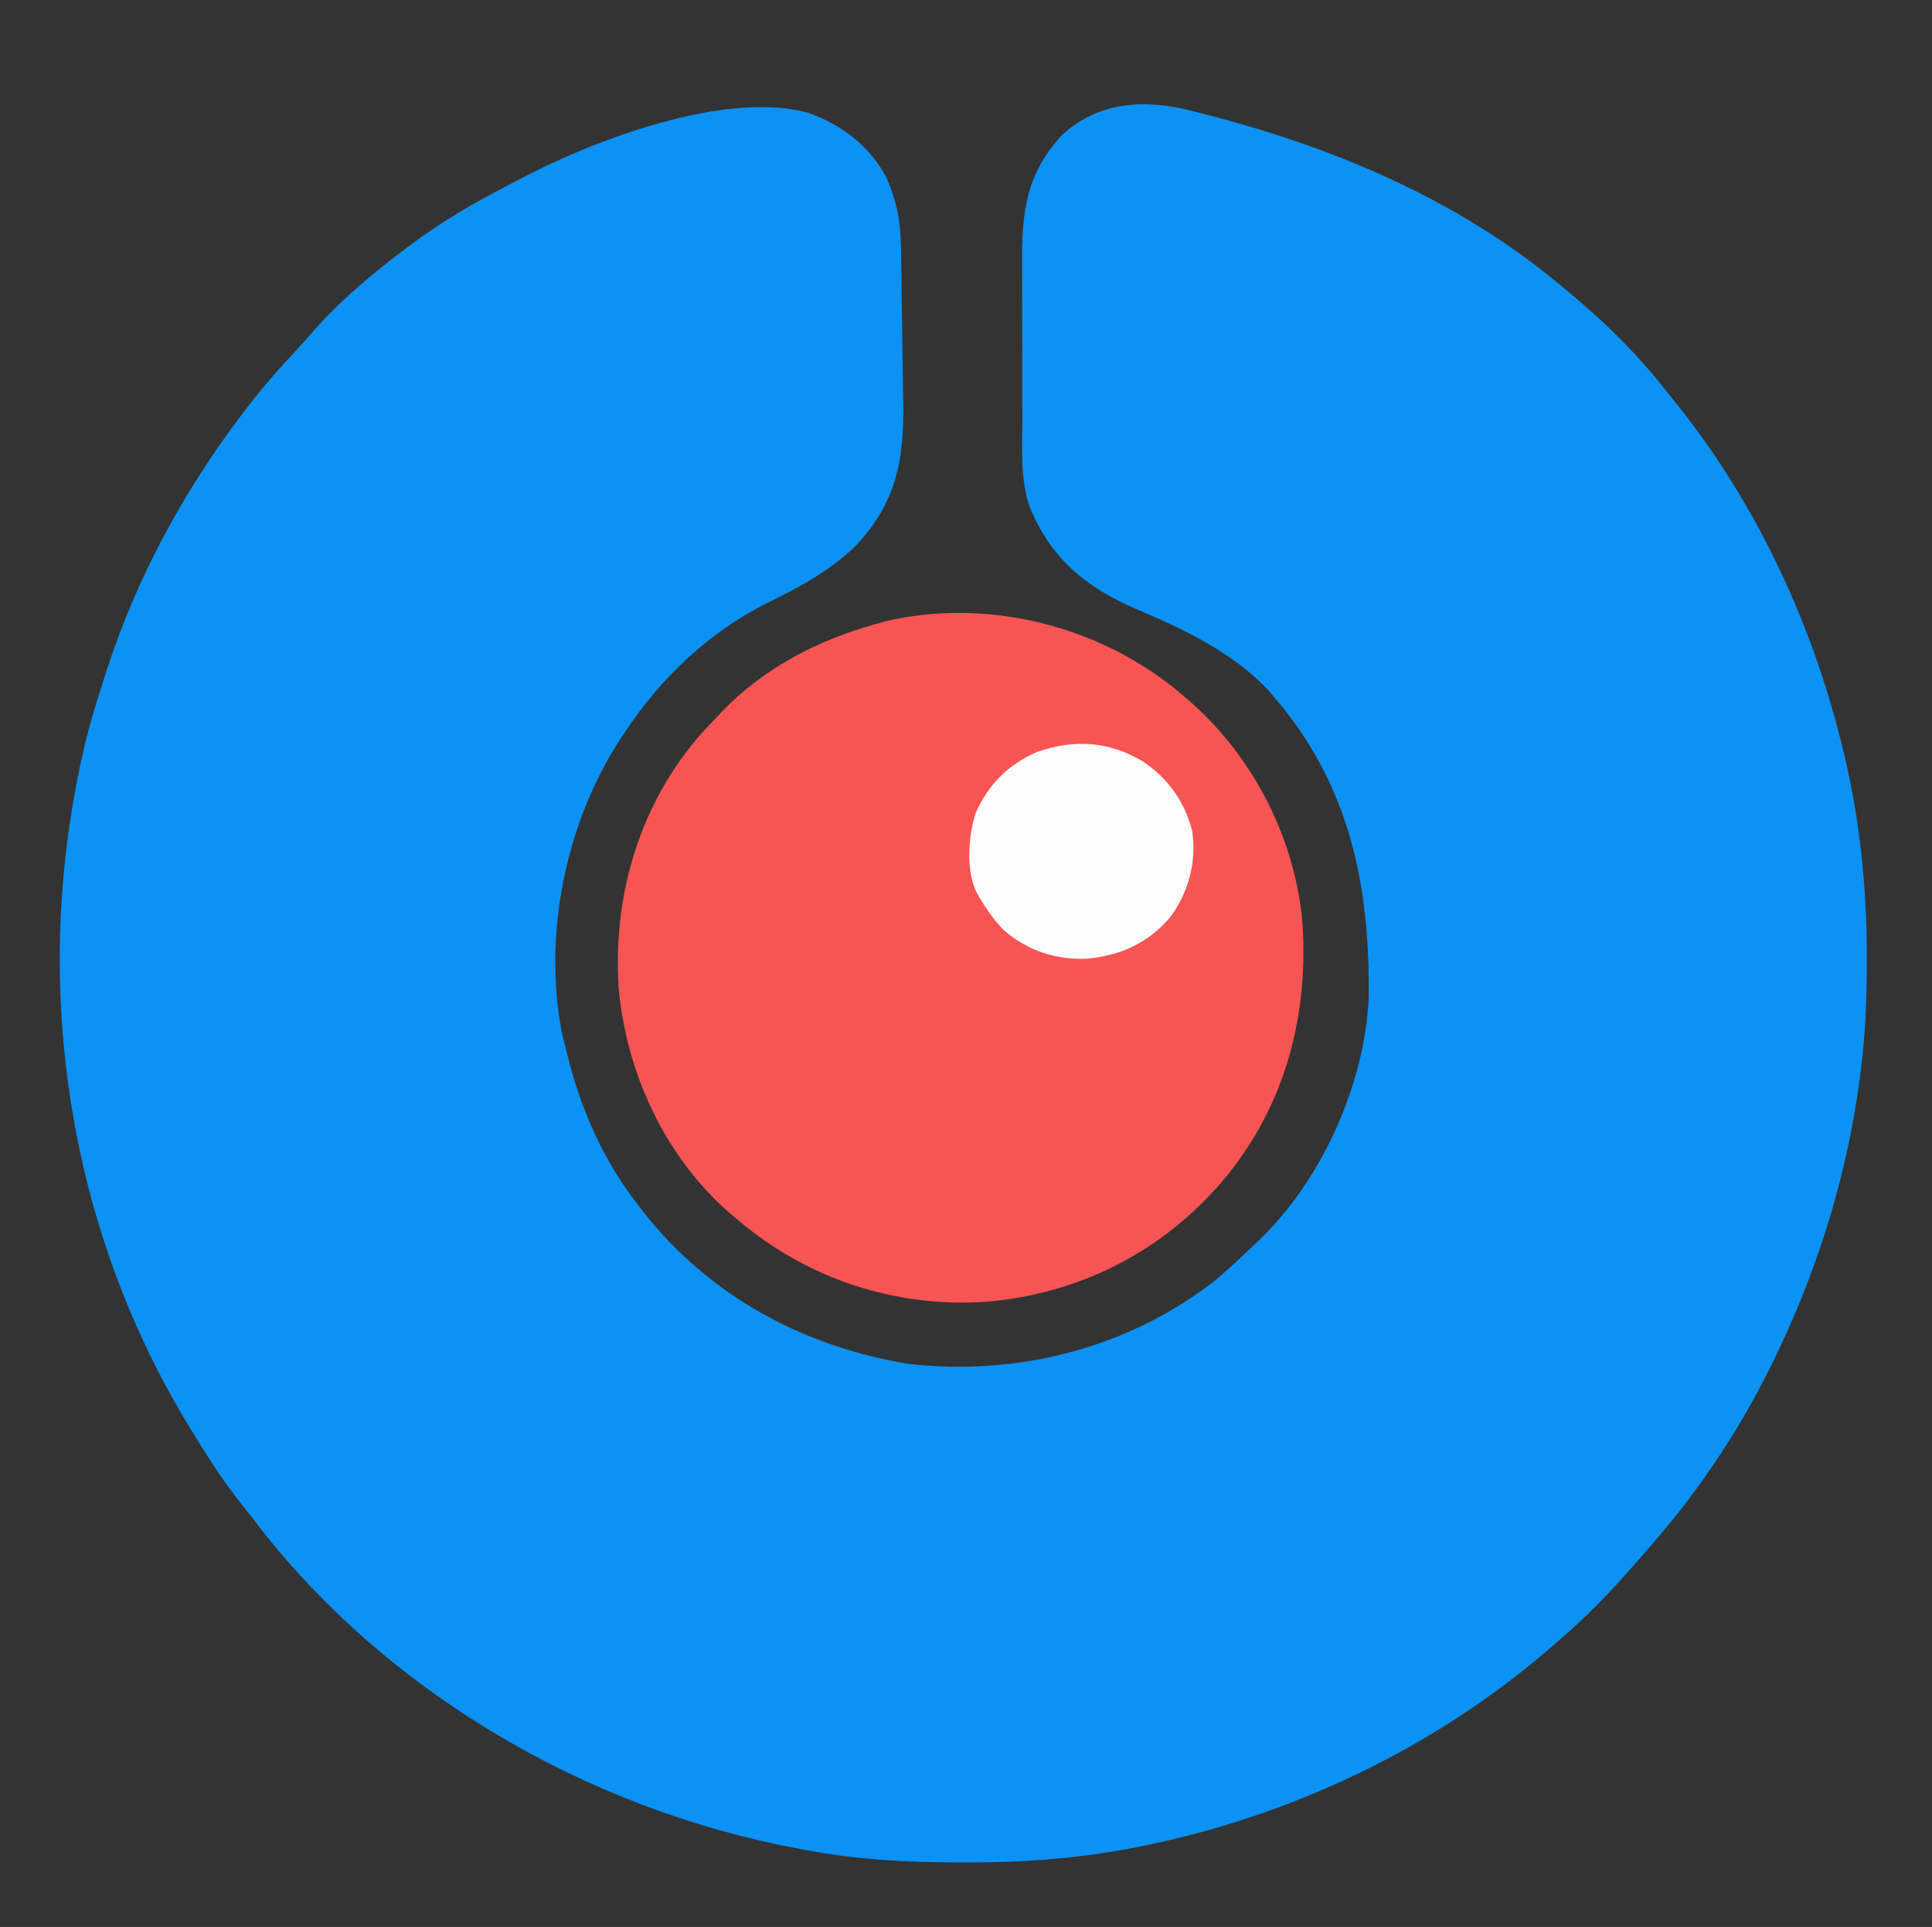 <?xml version="1.0" encoding="UTF-8"?>
<svg version="1.1" xmlns="http://www.w3.org/2000/svg" width="706" height="704">
<rect width="100%" height="100%" fill="#333333" stroke="none"/>
<path d="M0 0 C1.073 0.268 2.146 0.537 3.252 0.813 C50.96 12.955 96.379 31.79 134.5 63.5 C135.004 63.914 135.509 64.328 136.028 64.755 C149.776 76.073 162.588 88.398 173.5 102.5 C174.352 103.553 175.206 104.603 176.062 105.652 C204.777 141.077 225.113 183.471 236.5 227.5 C236.734 228.393 236.968 229.286 237.209 230.206 C243.883 256.095 246.727 282.743 246.688 309.438 C246.687 310.585 246.687 310.585 246.686 311.756 C246.658 324.756 246.163 337.593 244.5 350.5 C244.376 351.47 244.253 352.439 244.125 353.438 C239.644 387.195 229.887 419.677 215.5 450.5 C215.068 451.426 214.636 452.351 214.191 453.305 C201.974 479.189 186.4 503.009 167.5 524.5 C166.866 525.233 166.232 525.967 165.578 526.723 C163.898 528.66 162.203 530.582 160.5 532.5 C159.804 533.289 159.108 534.078 158.391 534.891 C150.899 543.312 143.083 551.194 134.5 558.5 C133.59 559.299 132.68 560.098 131.742 560.922 C89.065 598.127 35.894 623.285 -19.5 634.25 C-20.434 634.437 -21.368 634.623 -22.33 634.816 C-42.503 638.572 -62.628 640.056 -83.125 639.938 C-84.817 639.933 -84.817 639.933 -86.543 639.928 C-104.846 639.856 -122.487 638.893 -140.5 635.5 C-142.291 635.171 -142.291 635.171 -144.117 634.834 C-221.568 620.251 -295.318 577.375 -343.225 514.165 C-344.454 512.56 -345.717 510.98 -346.98 509.402 C-354.259 500.25 -360.458 490.503 -366.5 480.5 C-366.895 479.847 -367.291 479.195 -367.698 478.522 C-412.629 403.551 -424.599 312.704 -403.687 228.215 C-401.859 221.232 -399.742 214.36 -397.5 207.5 C-397.193 206.536 -396.886 205.571 -396.569 204.578 C-385.242 169.404 -367.144 136.613 -344.5 107.5 C-343.853 106.666 -343.853 106.666 -343.192 105.815 C-338.166 99.39 -332.728 93.366 -327.176 87.398 C-324.799 84.824 -322.491 82.203 -320.188 79.562 C-310.382 68.675 -299.221 59.247 -287.5 50.5 C-286.868 50.022 -286.236 49.544 -285.584 49.052 C-274.662 40.843 -263.178 34.082 -251.045 27.815 C-249.491 27.012 -247.94 26.201 -246.396 25.376 C-219.183 10.872 -170.638 -7.621 -140.188 0.688 C-127.933 5.013 -117.622 12.891 -111.5 24.5 C-107.9 32.785 -106.375 40.399 -106.263 49.426 C-106.25 50.198 -106.237 50.97 -106.223 51.765 C-106.182 54.304 -106.147 56.843 -106.113 59.383 C-106.088 61.162 -106.062 62.94 -106.036 64.719 C-105.983 68.446 -105.934 72.173 -105.887 75.9 C-105.827 80.648 -105.753 85.395 -105.675 90.142 C-105.617 93.817 -105.569 97.493 -105.523 101.168 C-105.5 102.917 -105.474 104.665 -105.443 106.414 C-105.083 127.614 -107.922 143.292 -123.074 159.203 C-132.432 168.11 -143.204 173.945 -154.687 179.573 C-176.403 190.295 -194.232 207.385 -207.5 227.5 C-207.933 228.153 -208.366 228.806 -208.812 229.479 C-228.575 259.813 -236.939 300.008 -230.375 335.812 C-229.802 338.387 -229.175 340.95 -228.5 343.5 C-228.317 344.243 -228.135 344.987 -227.946 345.752 C-223.144 365.068 -214.798 383.783 -202.5 399.5 C-201.806 400.413 -201.113 401.325 -200.398 402.266 C-176.173 433.097 -141.731 451.585 -103.25 457.812 C-63.838 462.263 -23.685 452.201 7.839 427.834 C12.635 423.982 17.075 419.767 21.5 415.5 C22.279 414.785 23.057 414.069 23.859 413.332 C47.22 391.256 63.236 355.966 64.661 323.87 C65.112 282.476 57.549 245.693 29.5 213.5 C28.96 212.875 28.42 212.25 27.863 211.605 C15.065 197.84 -3.193 189.255 -20.188 182.062 C-38.717 174.142 -51.628 163.465 -59.355 144.39 C-62.676 134.267 -61.953 123.532 -61.934 113.008 C-61.938 110.813 -61.943 108.617 -61.949 106.422 C-61.958 101.835 -61.956 97.247 -61.946 92.66 C-61.935 86.811 -61.955 80.962 -61.984 75.113 C-62.002 70.583 -62.002 66.053 -61.996 61.523 C-61.996 59.368 -62.002 57.213 -62.015 55.058 C-62.104 37.001 -60.482 23.175 -47.875 9.312 C-34.421 -3.576 -17.099 -4.388 0 0 Z " fill="#0C91F4" transform="translate(435.5,40.5)"/>
<path d="M0 0 C0.515 0.426 1.03 0.852 1.56 1.291 C25.667 21.474 41.56 51.159 44.805 82.514 C47.566 117.736 38.706 151.248 15.727 178.51 C-6.326 204.309 -36.34 219.576 -70.077 222.551 C-103.274 224.962 -135.577 214.463 -161 193 C-161.944 192.22 -162.887 191.44 -163.859 190.637 C-188.063 169.749 -202.403 138.636 -205 107 C-206.934 73.371 -197.03 40.35 -174.625 14.875 C-173.094 13.24 -171.552 11.616 -170 10 C-169.157 9.094 -168.314 8.188 -167.445 7.254 C-152.049 -8.835 -132.306 -19.108 -111 -25 C-109.8 -25.34 -108.6 -25.681 -107.363 -26.031 C-70.142 -34.723 -29.133 -24.403 0 0 Z " fill="#F95454" transform="translate(431,253)"/>
<path d="M0 0 C8.984 6.078 15.248 14.672 17.898 25.367 C19.551 36.569 16.668 47.606 9.93 56.758 C1.851 66.339 -8.301 70.881 -20.723 72.023 C-32.106 72.398 -41.996 69.168 -50.75 61.766 C-54.358 58.129 -57.154 54.154 -59.75 49.75 C-60.112 49.149 -60.474 48.549 -60.848 47.93 C-64.812 39.707 -63.973 27.261 -61.188 18.75 C-56.653 8.322 -49.119 0.915 -38.676 -3.57 C-25.009 -8.285 -12.373 -7.421 0 0 Z " fill="#FEFDFD" transform="translate(417.75,278.25)"/>
</svg>

